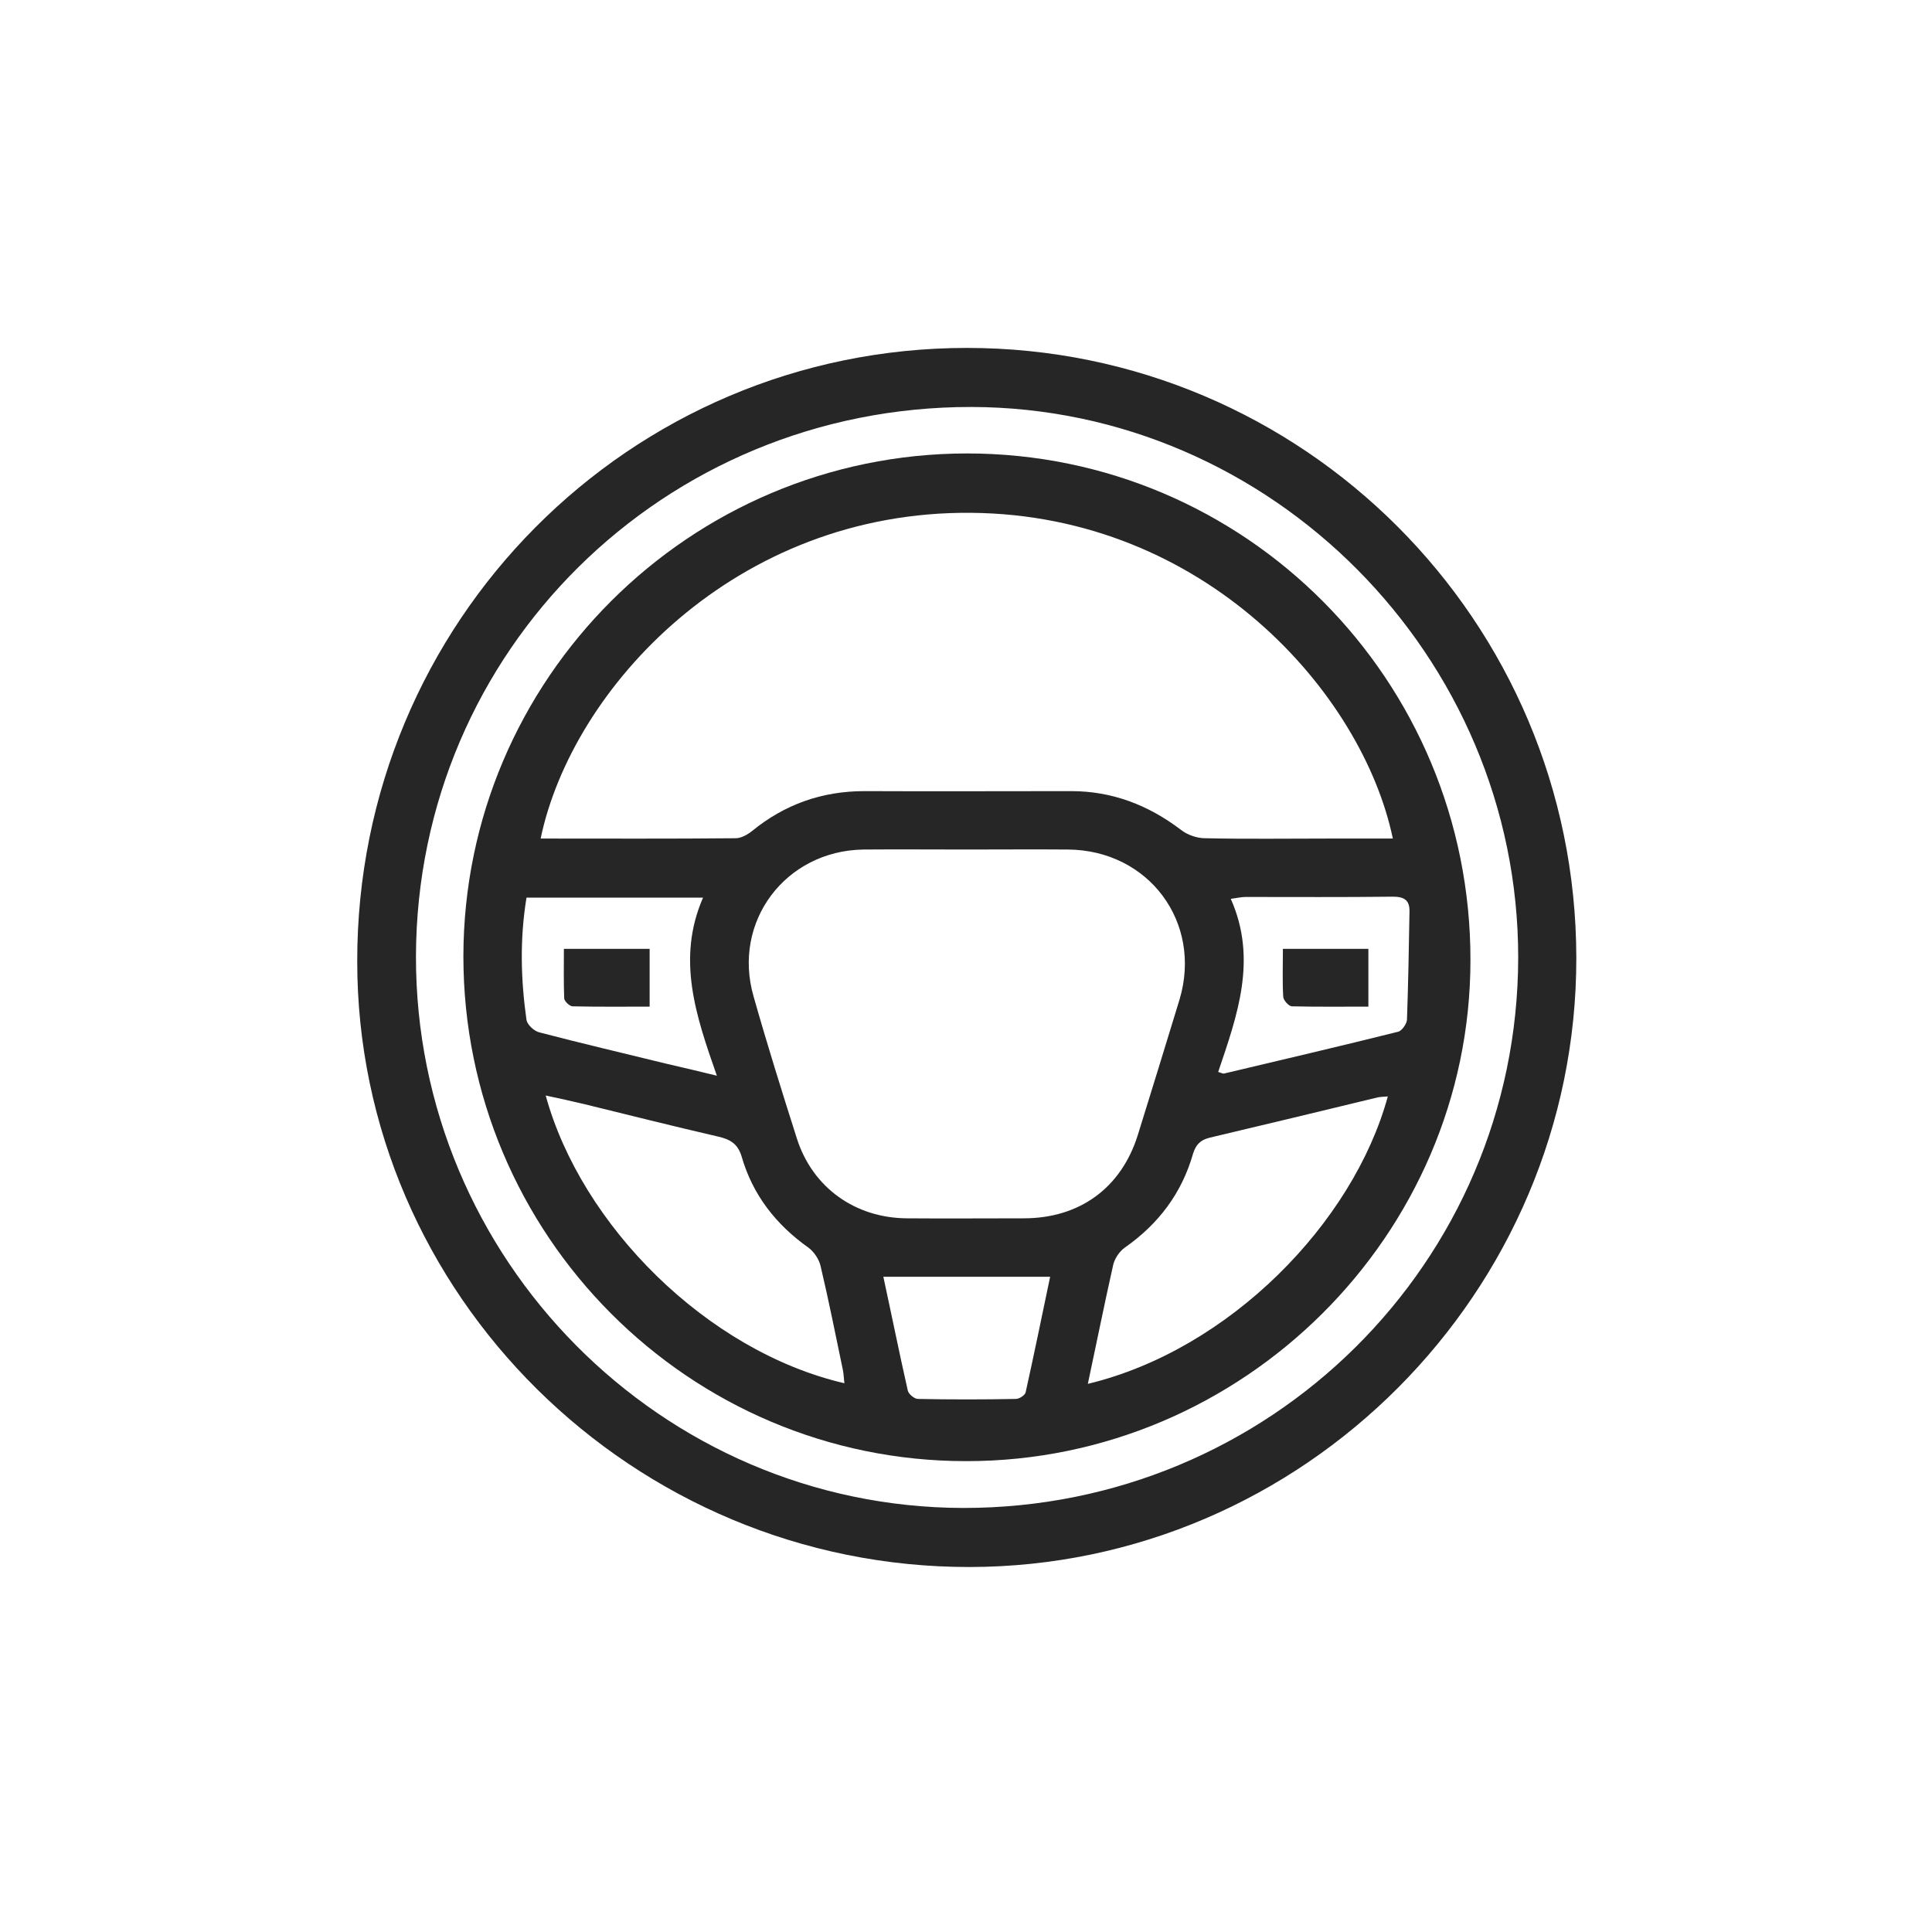 <svg width="60" height="60" viewBox="0 0 60 60" fill="none" xmlns="http://www.w3.org/2000/svg">
<path d="M30.029 10.805C19.542 10.805 11.084 19.321 11.094 29.857C11.094 40.207 19.659 48.675 30.107 48.665C40.467 48.655 48.964 40.129 48.954 29.749C48.944 19.282 40.467 10.805 30.029 10.805ZM29.912 46.831C20.537 46.811 12.899 39.105 12.918 29.691C12.947 20.209 20.615 12.629 30.165 12.639C39.481 12.658 47.159 20.384 47.149 29.749C47.13 39.212 39.433 46.84 29.912 46.831Z" fill="#262626"/>
<path d="M30.028 14.082C21.414 14.092 14.4 21.086 14.391 29.7C14.391 38.353 21.395 45.386 30.018 45.377C38.603 45.377 45.666 38.353 45.666 29.817C45.676 21.116 38.681 14.082 30.028 14.082ZM30.165 15.926C37.413 15.994 42.31 21.515 43.256 26.042H41.315C40.018 26.042 38.72 26.061 37.423 26.032C37.169 26.032 36.867 25.925 36.672 25.769C35.657 24.998 34.535 24.569 33.267 24.569C31.121 24.569 28.984 24.579 26.848 24.569C25.531 24.569 24.37 24.979 23.356 25.808C23.209 25.925 23.014 26.032 22.848 26.032C20.829 26.052 18.81 26.042 16.79 26.042C17.766 21.369 22.839 15.857 30.165 15.926ZM36.633 31.037C36.203 32.441 35.774 33.846 35.335 35.251C34.818 36.9 33.521 37.836 31.794 37.836C30.584 37.836 29.375 37.846 28.165 37.836C26.555 37.826 25.238 36.88 24.751 35.368C24.282 33.895 23.824 32.432 23.404 30.949C22.731 28.627 24.39 26.422 26.809 26.383C27.882 26.374 28.945 26.383 30.018 26.383C31.092 26.383 32.126 26.374 33.169 26.383C35.676 26.403 37.345 28.647 36.633 31.037ZM16.351 31.68C16.176 30.432 16.137 29.183 16.351 27.876H21.834C21.005 29.778 21.61 31.544 22.263 33.407C21.668 33.261 21.171 33.144 20.663 33.027C19.356 32.705 18.049 32.402 16.751 32.061C16.586 32.022 16.381 31.827 16.351 31.68ZM16.947 34.022C17.366 34.109 17.746 34.197 18.127 34.285C19.522 34.627 20.917 34.978 22.312 35.3C22.683 35.387 22.917 35.524 23.034 35.924C23.375 37.104 24.097 38.031 25.102 38.743C25.277 38.87 25.433 39.104 25.482 39.309C25.736 40.382 25.951 41.465 26.175 42.538C26.204 42.675 26.204 42.811 26.224 42.958C21.941 41.962 18.049 38.041 16.947 34.022ZM31.852 43.24C31.833 43.328 31.657 43.445 31.55 43.445C30.535 43.465 29.521 43.465 28.506 43.445C28.399 43.445 28.224 43.299 28.194 43.192C27.931 42.031 27.697 40.87 27.433 39.651H32.613C32.36 40.86 32.116 42.05 31.852 43.24ZM33.784 42.977C34.057 41.699 34.301 40.48 34.574 39.27C34.623 39.075 34.769 38.86 34.935 38.743C35.979 38.012 36.701 37.056 37.052 35.826C37.14 35.544 37.286 35.397 37.579 35.329C39.315 34.919 41.052 34.5 42.788 34.08C42.886 34.061 42.983 34.061 43.1 34.051C42.027 37.982 38.174 41.923 33.784 42.977ZM43.422 32.041C41.627 32.49 39.822 32.91 38.018 33.339C37.989 33.349 37.95 33.329 37.832 33.29C38.418 31.554 39.062 29.798 38.223 27.915C38.428 27.886 38.554 27.856 38.681 27.856C40.203 27.856 41.734 27.866 43.256 27.847C43.608 27.847 43.783 27.954 43.773 28.315C43.754 29.437 43.734 30.549 43.695 31.671C43.685 31.797 43.539 32.012 43.422 32.041Z" fill="#262626"/>
<path d="M20.175 29.467V31.262C19.366 31.262 18.566 31.271 17.776 31.252C17.678 31.242 17.532 31.096 17.522 31.008C17.502 30.501 17.512 30.003 17.512 29.467H20.175Z" fill="#262626"/>
<path d="M42.496 29.467V31.262C41.686 31.262 40.896 31.271 40.115 31.252C40.018 31.242 39.862 31.067 39.852 30.959C39.823 30.472 39.842 29.984 39.842 29.467H42.496Z" fill="#262626"/>
</svg>
